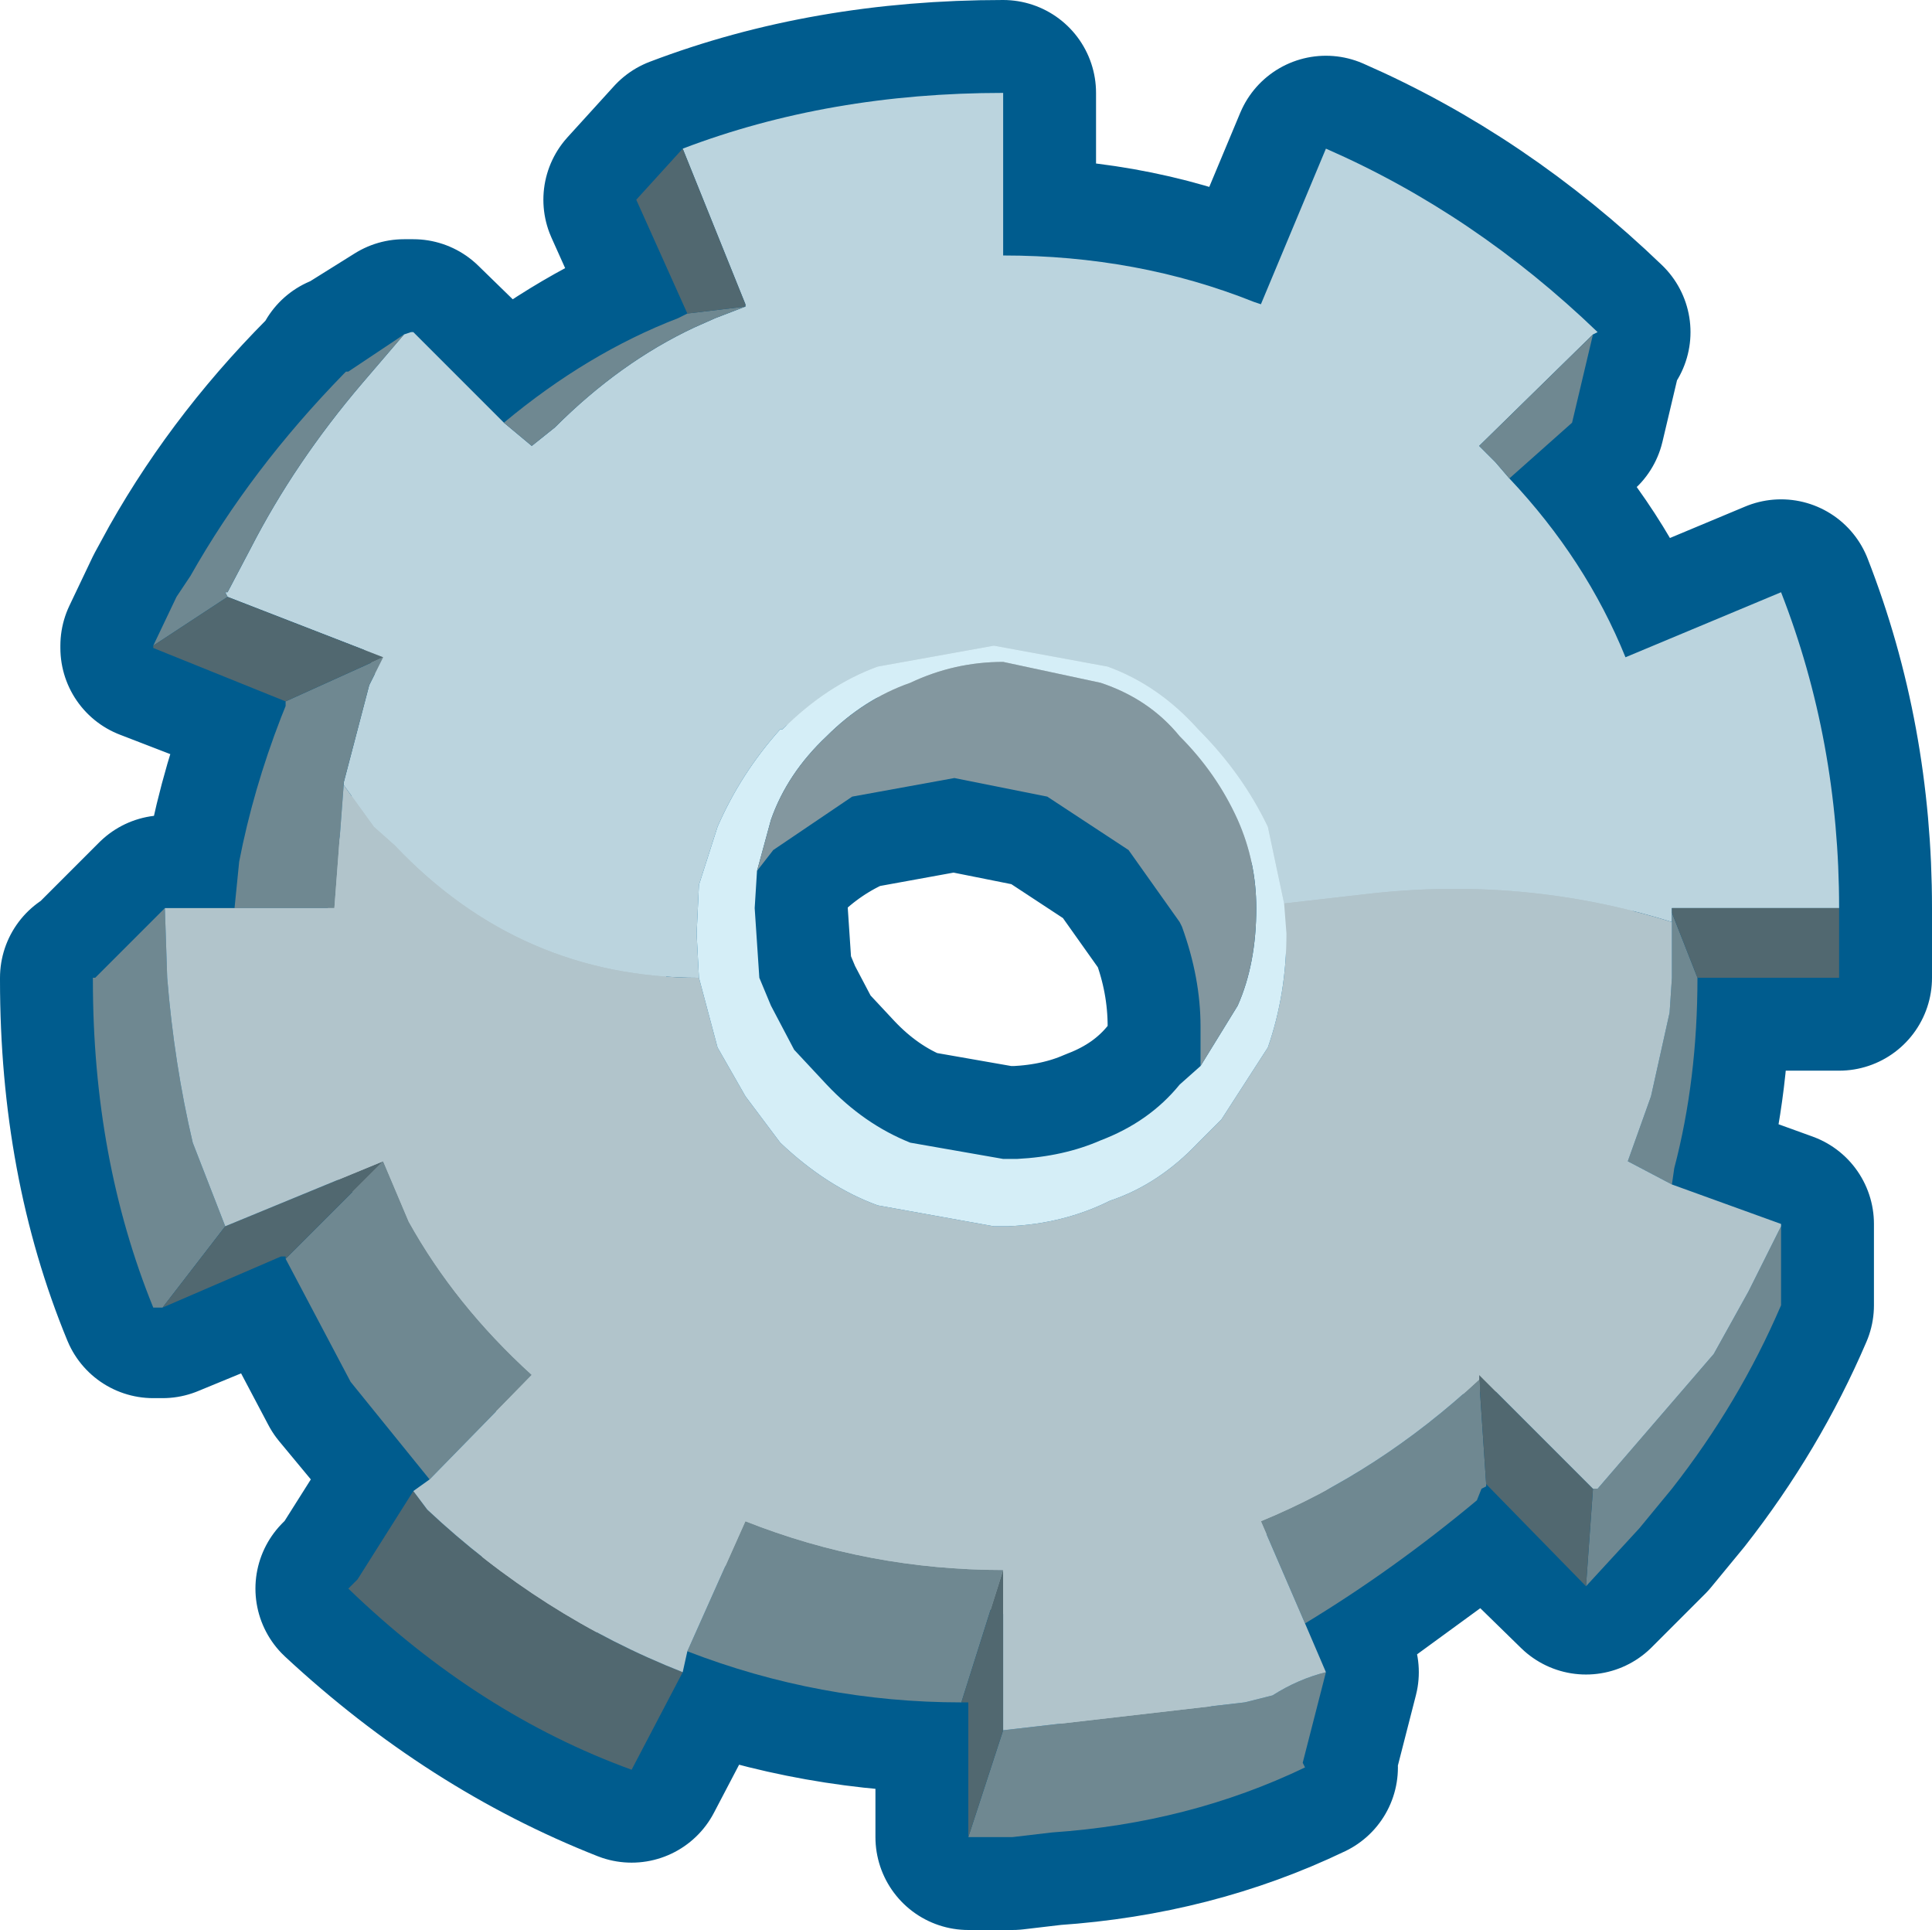 <?xml version="1.0" encoding="UTF-8" standalone="no"?>
<svg xmlns:xlink="http://www.w3.org/1999/xlink" height="41.55px" width="41.6px" xmlns="http://www.w3.org/2000/svg">
  <g transform="matrix(1.0, 0.0, 0.0, 1.0, -487.0, 109.1)">
    <path d="M494.5 -101.2 L495.7 -101.95 495.9 -101.95 497.85 -100.05 Q499.65 -101.5 501.6 -102.25 L501.8 -102.35 500.7 -104.8 501.7 -105.9 Q504.85 -107.1 508.6 -107.1 L508.6 -103.7 Q511.5 -103.7 514.0 -102.6 L514.15 -102.55 515.55 -105.9 Q518.75 -104.5 521.4 -101.95 L521.3 -101.95 520.85 -100.05 519.5 -98.8 Q521.15 -97.05 522.0 -94.95 L525.35 -96.35 Q526.6 -93.15 526.6 -89.55 L526.6 -88.05 523.55 -88.05 Q523.55 -85.85 523.05 -83.95 L523.0 -83.6 525.35 -82.75 525.35 -82.65 525.35 -81.0 Q524.45 -78.9 523.0 -77.05 L522.3 -76.2 521.15 -75.05 519.0 -77.15 518.9 -77.05 518.8 -76.9 515.1 -74.2 515.55 -73.1 515.05 -71.15 515.1 -71.05 Q512.6 -69.85 509.65 -69.65 L508.8 -69.55 507.85 -69.55 507.85 -72.5 507.7 -72.5 Q504.65 -72.5 501.8 -73.55 L501.7 -73.1 500.6 -71.0 Q497.3 -72.3 494.5 -74.9 L494.7 -75.1 495.9 -77.0 496.25 -77.3 494.55 -79.35 493.15 -82.0 493.15 -82.05 493.05 -82.05 490.5 -81.0 490.3 -81.0 Q489.0 -84.15 489.0 -88.0 L489.0 -88.05 489.05 -88.05 490.55 -89.55 492.05 -89.55 492.15 -90.55 Q492.45 -92.1 493.05 -93.65 L493.15 -93.9 493.15 -94.05 490.3 -95.15 490.3 -95.2 490.8 -96.25 491.1 -96.8 Q492.4 -99.1 494.4 -101.05 L494.45 -101.2 494.5 -101.2 M512.85 -87.0 Q512.85 -88.1 512.45 -89.15 L512.4 -89.25 511.3 -90.8 509.55 -91.95 507.55 -92.35 505.35 -91.95 Q504.4 -91.55 503.65 -90.8 L503.3 -90.35 503.25 -89.55 503.35 -88.05 503.6 -87.45 504.1 -86.5 504.8 -85.75 Q505.6 -84.9 506.6 -84.5 L508.6 -84.15 508.9 -84.15 Q509.9 -84.2 510.7 -84.55 511.75 -84.95 512.4 -85.75 L512.85 -86.15 512.85 -87.0" fill="#b1c4cb" fill-rule="evenodd" stroke="none"/>
    <path d="M494.5 -101.2 L495.7 -101.95 495.9 -101.95 497.85 -100.05 Q499.65 -101.5 501.6 -102.25 L501.8 -102.35 500.7 -104.8 501.7 -105.9 Q504.85 -107.1 508.6 -107.1 L508.6 -103.7 Q511.5 -103.7 514.0 -102.6 L514.15 -102.55 515.55 -105.9 Q518.75 -104.5 521.4 -101.95 L521.3 -101.95 520.85 -100.05 519.5 -98.8 Q521.15 -97.05 522.0 -94.95 L525.35 -96.35 Q526.6 -93.15 526.6 -89.55 L526.6 -88.05 523.55 -88.05 Q523.55 -85.85 523.05 -83.95 L523.0 -83.6 525.35 -82.75 525.35 -82.65 525.35 -81.0 Q524.45 -78.9 523.0 -77.05 L522.3 -76.2 521.15 -75.05 519.0 -77.15 518.9 -77.05 518.8 -76.9 515.1 -74.2 515.55 -73.1 515.05 -71.15 515.1 -71.05 Q512.6 -69.85 509.65 -69.65 L508.8 -69.55 507.85 -69.55 507.85 -72.5 507.7 -72.5 Q504.65 -72.5 501.8 -73.55 L501.7 -73.1 500.6 -71.0 Q497.3 -72.3 494.5 -74.9 L494.7 -75.1 495.9 -77.0 496.25 -77.3 494.55 -79.35 493.15 -82.0 493.15 -82.05 493.05 -82.05 490.5 -81.0 490.3 -81.0 Q489.0 -84.15 489.0 -88.0 L489.0 -88.05 489.05 -88.05 490.55 -89.55 492.05 -89.55 492.15 -90.55 Q492.45 -92.1 493.05 -93.65 L493.15 -93.9 493.15 -94.05 490.3 -95.15 490.3 -95.2 490.8 -96.25 491.1 -96.8 Q492.4 -99.1 494.4 -101.05 L494.45 -101.2 494.5 -101.2 M512.85 -87.0 L512.85 -86.15 512.4 -85.75 Q511.75 -84.95 510.7 -84.55 509.9 -84.2 508.9 -84.15 L508.6 -84.15 506.6 -84.5 Q505.6 -84.9 504.8 -85.75 L504.1 -86.5 503.6 -87.45 503.35 -88.05 503.25 -89.55 503.3 -90.35 503.65 -90.8 Q504.4 -91.55 505.35 -91.95 L507.55 -92.35 509.55 -91.95 511.3 -90.8 512.4 -89.25 512.45 -89.15 Q512.85 -88.1 512.85 -87.0" fill="none" stroke="#005c8e" stroke-linecap="round" stroke-linejoin="round" stroke-width="4.0"/>
    <path d="M491.9 -96.25 L491.85 -96.35 491.9 -96.35 492.4 -97.3 Q493.35 -99.15 494.8 -100.85 L495.7 -101.9 495.85 -101.95 495.9 -101.95 497.85 -100.0 498.45 -99.5 498.95 -99.9 Q500.35 -101.3 501.95 -102.05 L502.4 -102.25 503.05 -102.5 503.05 -102.55 501.7 -105.9 Q504.85 -107.1 508.6 -107.1 L508.6 -103.6 Q511.5 -103.6 514.0 -102.6 L514.15 -102.55 515.55 -105.9 Q518.75 -104.5 521.4 -101.95 L521.3 -101.9 518.85 -99.5 519.2 -99.15 519.5 -98.8 Q521.15 -97.05 522.0 -94.95 L525.35 -96.35 Q526.6 -93.15 526.6 -89.55 L523.0 -89.55 523.0 -89.45 523.0 -89.25 Q519.8 -90.25 516.4 -89.85 L514.65 -89.65 514.3 -91.3 Q513.75 -92.45 512.8 -93.4 511.95 -94.35 510.85 -94.75 L508.4 -95.2 505.9 -94.75 Q504.8 -94.35 503.85 -93.4 L503.8 -93.4 Q502.95 -92.45 502.45 -91.3 L502.05 -90.05 502.0 -89.0 502.05 -88.05 Q498.2 -88.05 495.5 -90.9 L495.05 -91.3 494.4 -92.2 494.4 -92.25 494.95 -94.35 495.25 -94.95 491.9 -96.25" fill="#bbd4de" fill-rule="evenodd" stroke="none"/>
    <path d="M495.7 -101.9 L494.8 -100.85 Q493.35 -99.15 492.4 -97.3 L491.9 -96.35 491.85 -96.35 491.9 -96.25 490.3 -95.2 490.8 -96.25 491.1 -96.7 Q492.4 -99.0 494.4 -101.05 L494.45 -101.1 494.5 -101.1 495.7 -101.9 M495.25 -94.95 L494.95 -94.35 494.4 -92.25 494.4 -92.2 494.2 -89.55 492.05 -89.55 492.15 -90.55 Q492.45 -92.1 493.05 -93.65 L493.15 -93.9 493.15 -94.0 495.25 -94.95 M523.0 -89.25 L523.0 -89.45 523.55 -88.05 Q523.55 -85.85 523.05 -83.95 L523.0 -83.6 522.05 -84.1 522.55 -85.5 522.95 -87.3 523.0 -88.05 523.0 -88.25 523.0 -89.25 M519.5 -98.8 L519.2 -99.15 518.85 -99.5 521.3 -101.9 520.85 -100.0 519.5 -98.8 M503.05 -102.5 L502.4 -102.25 501.95 -102.05 Q500.35 -101.3 498.95 -99.9 L498.45 -99.5 497.85 -100.0 Q499.65 -101.5 501.6 -102.25 L501.8 -102.35 503.05 -102.5 M525.35 -82.7 L525.35 -81.0 Q524.45 -78.9 523.0 -77.05 L522.3 -76.2 521.15 -74.95 521.3 -77.05 521.4 -77.05 523.9 -79.95 524.65 -81.3 525.35 -82.7 M519.0 -77.15 L519.0 -77.1 518.9 -77.05 518.8 -76.8 Q517.0 -75.3 515.1 -74.15 L514.15 -76.35 Q516.7 -77.4 518.85 -79.4 L519.0 -77.15 M515.55 -73.1 L515.05 -71.15 515.1 -71.05 Q512.6 -69.85 509.65 -69.65 L508.8 -69.55 507.85 -69.55 508.6 -71.85 513.8 -72.45 514.4 -72.6 Q514.95 -72.95 515.55 -73.1 M507.7 -72.45 Q504.65 -72.45 501.8 -73.55 L503.05 -76.35 Q505.7 -75.3 508.6 -75.3 L507.7 -72.45 M496.25 -77.25 L494.55 -79.35 493.15 -82.0 495.25 -84.1 495.8 -82.8 Q496.8 -81.0 498.45 -79.5 L496.25 -77.25 M490.5 -80.95 L490.3 -80.95 Q489.0 -84.15 489.0 -88.0 L489.0 -88.05 489.05 -88.05 490.55 -89.55 490.6 -88.05 Q490.75 -86.2 491.15 -84.5 L491.85 -82.7 490.5 -80.95" fill="#6f8891" fill-rule="evenodd" stroke="none"/>
    <path d="M490.3 -95.2 L491.9 -96.25 495.25 -94.95 493.15 -94.0 490.3 -95.15 490.3 -95.2 M523.0 -89.45 L523.0 -89.55 526.6 -89.55 526.6 -88.05 523.55 -88.05 523.0 -89.45 M501.7 -105.9 L503.05 -102.55 503.05 -102.5 501.8 -102.35 500.7 -104.8 501.7 -105.9 M521.15 -74.95 L519.0 -77.15 518.85 -79.4 518.85 -79.5 521.3 -77.05 521.15 -74.95 M507.85 -69.55 L507.85 -72.45 507.7 -72.45 508.6 -75.3 508.6 -71.85 507.85 -69.55 M501.7 -73.1 L500.6 -71.0 Q497.3 -72.2 494.5 -74.9 L494.7 -75.1 495.9 -77.0 496.2 -76.6 Q498.65 -74.3 501.7 -73.1 M493.15 -82.0 L493.15 -82.05 493.05 -82.05 490.5 -80.95 491.85 -82.7 495.25 -84.1 493.15 -82.0" fill="#516870" fill-rule="evenodd" stroke="none"/>
    <path d="M494.4 -92.2 L495.05 -91.3 495.5 -90.9 Q498.2 -88.05 502.05 -88.05 L502.45 -86.55 503.05 -85.5 503.8 -84.5 Q504.8 -83.55 505.9 -83.15 L508.4 -82.7 508.7 -82.7 Q509.9 -82.75 510.9 -83.25 511.95 -83.6 512.8 -84.5 L513.3 -85.0 514.3 -86.55 Q514.7 -87.7 514.7 -89.0 L514.65 -89.65 516.4 -89.85 Q519.8 -90.25 523.0 -89.25 L523.0 -88.25 523.0 -88.05 522.95 -87.3 522.55 -85.5 522.05 -84.1 523.0 -83.6 525.35 -82.75 525.35 -82.7 524.65 -81.3 523.9 -79.95 521.4 -77.05 521.3 -77.05 518.85 -79.5 518.85 -79.4 Q516.7 -77.4 514.15 -76.35 L515.1 -74.15 515.55 -73.1 Q514.95 -72.95 514.4 -72.6 L513.8 -72.45 508.6 -71.85 508.6 -75.3 Q505.7 -75.3 503.05 -76.35 L501.8 -73.55 501.7 -73.1 Q498.65 -74.3 496.2 -76.6 L495.9 -77.0 496.25 -77.25 498.45 -79.5 Q496.8 -81.0 495.8 -82.8 L495.25 -84.1 491.85 -82.7 491.15 -84.5 Q490.75 -86.2 490.6 -88.05 L490.55 -89.55 492.05 -89.55 494.2 -89.55 494.4 -92.2" fill="#b1c4cb" fill-rule="evenodd" stroke="none"/>
    <path d="M502.05 -88.05 L502.0 -89.0 502.05 -90.05 502.45 -91.3 Q502.95 -92.45 503.8 -93.4 L503.85 -93.4 Q504.8 -94.35 505.9 -94.75 L508.4 -95.2 510.85 -94.75 Q511.95 -94.35 512.8 -93.4 513.75 -92.45 514.3 -91.3 L514.65 -89.65 514.7 -89.0 Q514.7 -87.7 514.3 -86.55 L513.3 -85.0 512.8 -84.5 Q511.95 -83.6 510.9 -83.25 509.9 -82.75 508.7 -82.7 L508.4 -82.7 505.9 -83.15 Q504.8 -83.55 503.8 -84.5 L503.05 -85.5 502.45 -86.55 502.05 -88.05 M512.85 -86.15 L513.65 -87.45 Q514.05 -88.35 514.05 -89.55 514.05 -90.55 513.65 -91.45 513.2 -92.45 512.4 -93.25 511.75 -94.05 510.7 -94.4 L508.6 -94.85 Q507.55 -94.85 506.6 -94.4 505.6 -94.05 504.8 -93.25 503.95 -92.45 503.6 -91.45 L503.3 -90.35 503.25 -89.55 503.35 -88.05 503.6 -87.45 504.1 -86.5 504.8 -85.75 Q505.6 -84.9 506.6 -84.5 L508.6 -84.15 508.9 -84.15 Q509.9 -84.2 510.7 -84.55 511.75 -84.95 512.4 -85.75 L512.85 -86.15" fill="#d5eef7" fill-rule="evenodd" stroke="none"/>
    <path d="M503.3 -90.35 L503.6 -91.45 Q503.95 -92.45 504.8 -93.25 505.6 -94.05 506.6 -94.4 507.55 -94.85 508.6 -94.85 L510.7 -94.4 Q511.75 -94.05 512.4 -93.25 513.2 -92.45 513.65 -91.45 514.05 -90.55 514.05 -89.55 514.05 -88.35 513.65 -87.45 L512.85 -86.15 512.85 -87.0 Q512.85 -88.05 512.45 -89.15 L512.4 -89.25 511.3 -90.8 509.55 -91.95 507.55 -92.35 505.35 -91.95 503.65 -90.8 503.3 -90.35" fill="#83979f" fill-rule="evenodd" stroke="none"/>
  </g>
</svg>

